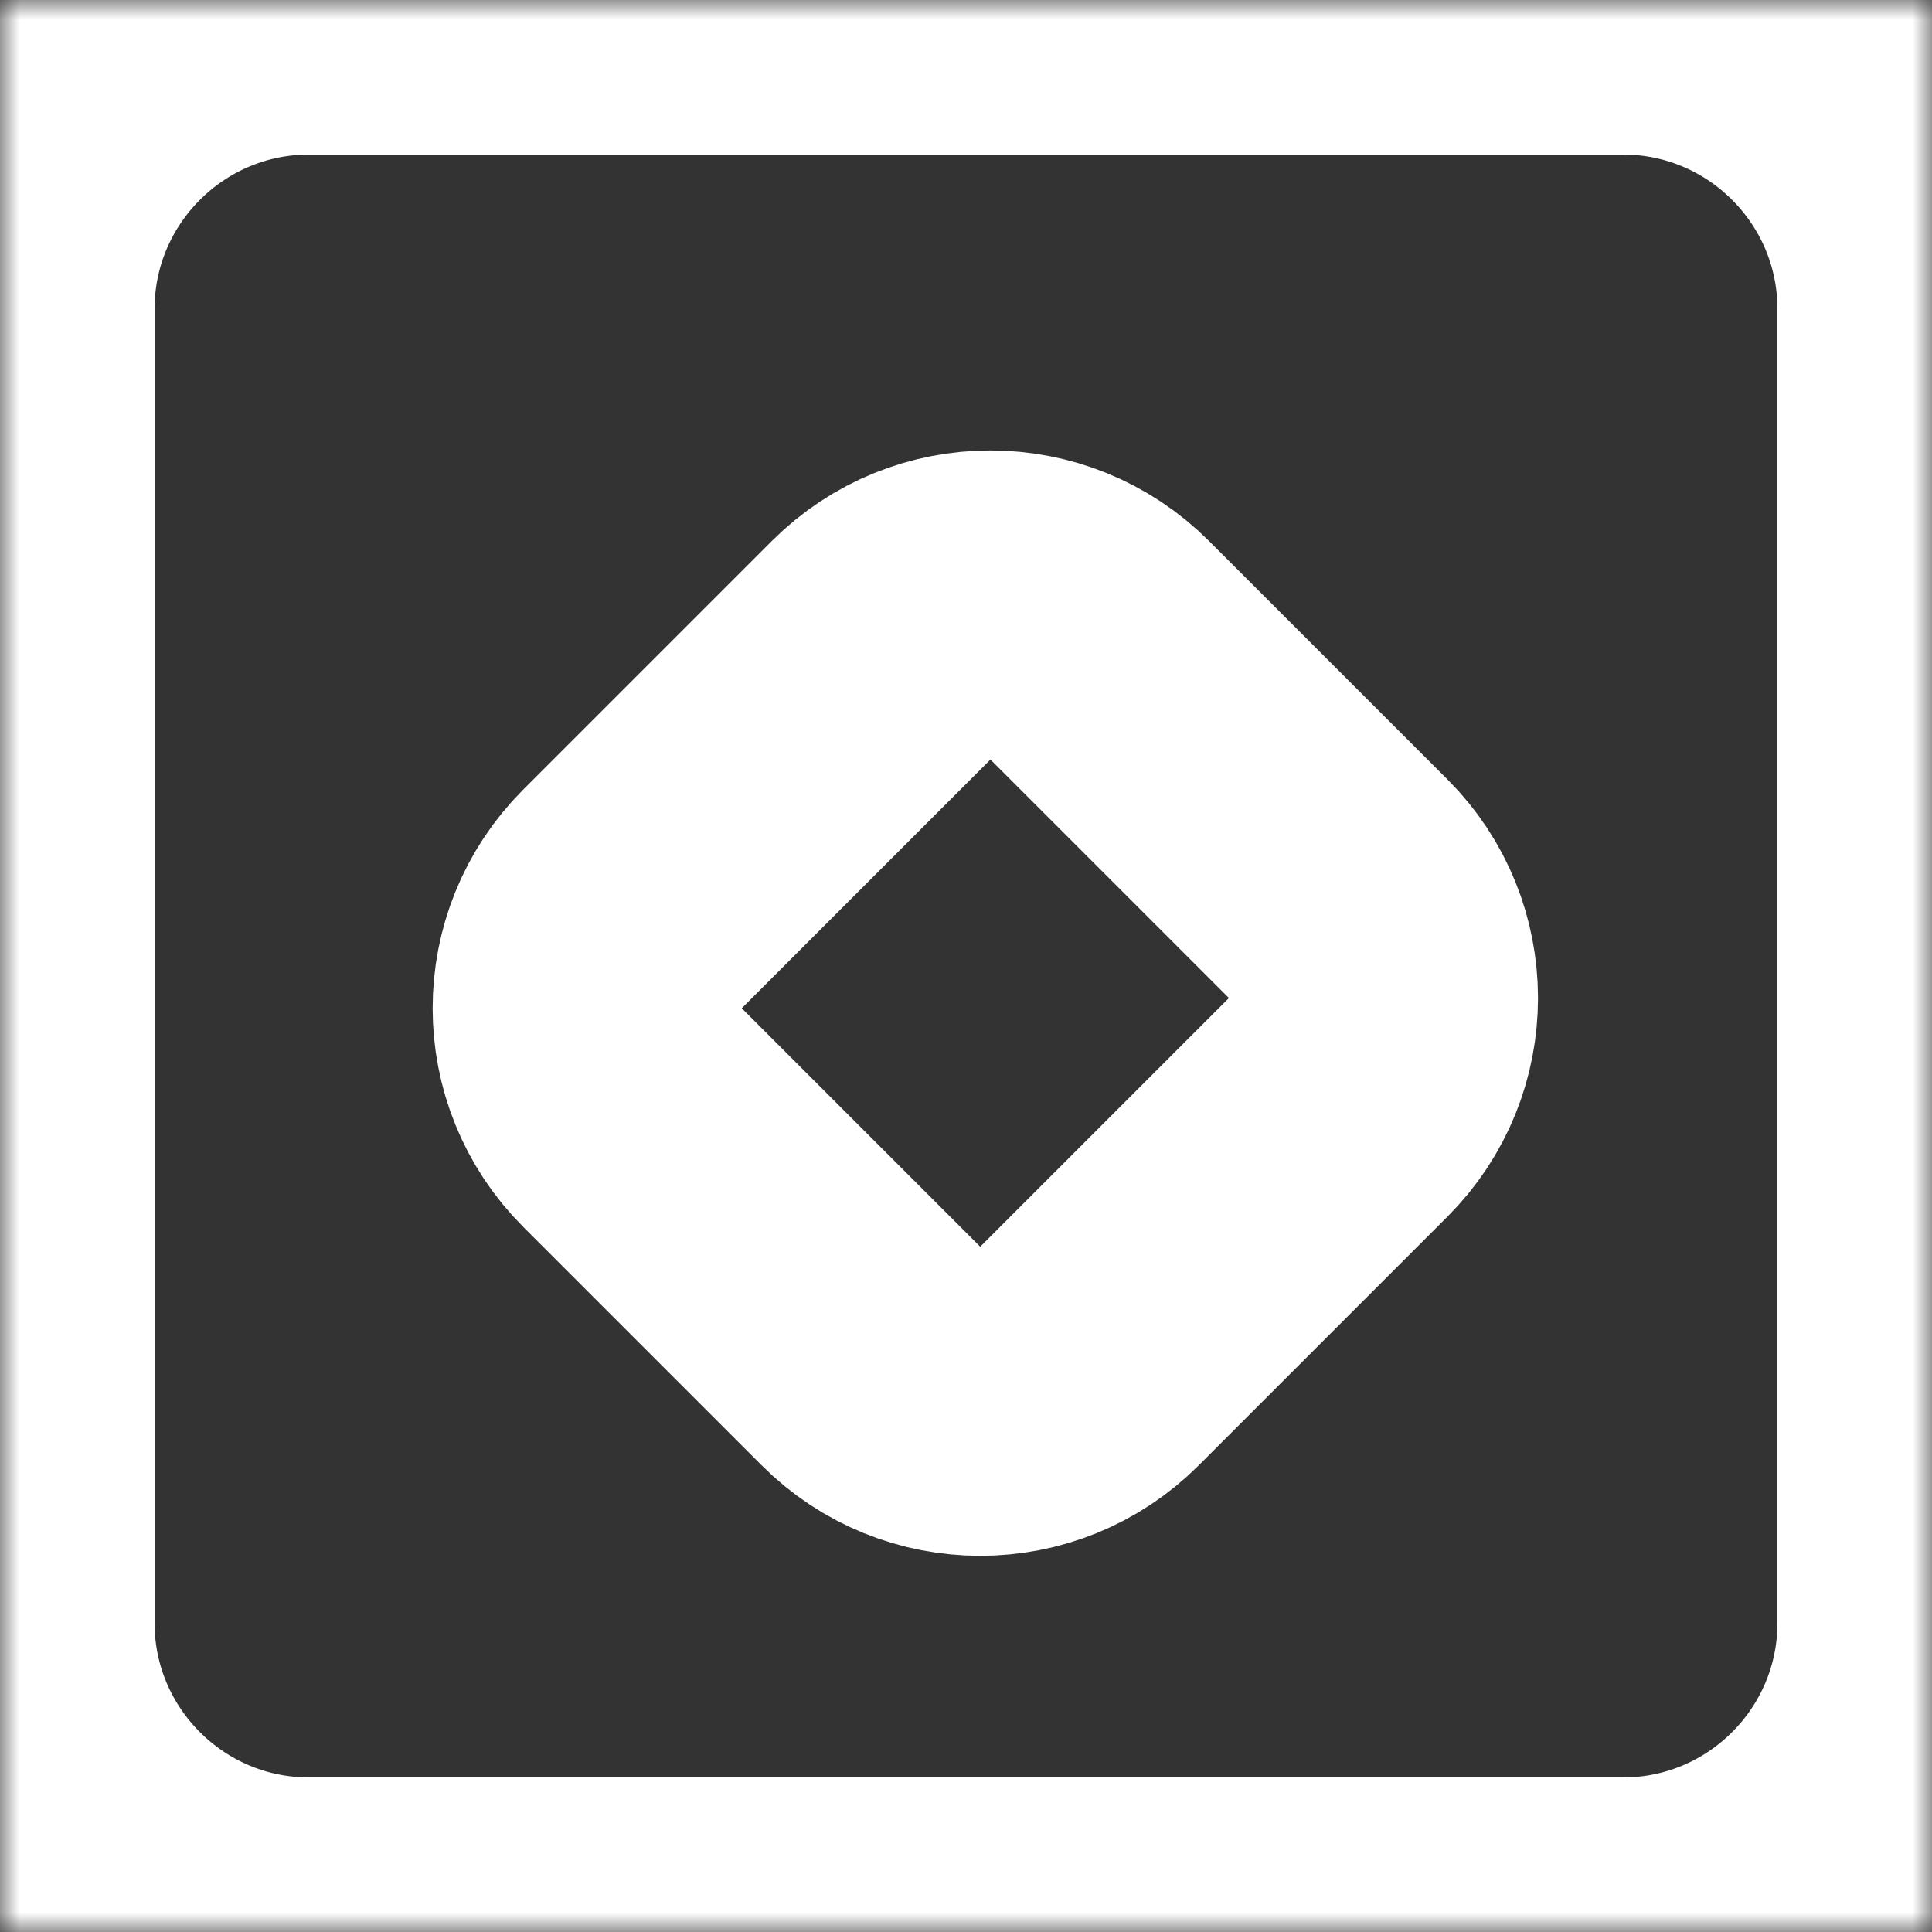 <?xml version="1.0" encoding="utf-8"?>
<svg version="1.1" xmlns="http://www.w3.org/2000/svg" xmlns:xlink="http://www.w3.org/1999/xlink" height="50" width="50">
  <rect width="100%" height="100%" fill="#333333" stroke="none"/>
  <defs>
    <path id="path-0" opacity="1" fill-rule="evenodd" d="M8,0 L42,0 C46.415,0 50,3.585 50,8 L50,42 C50,46.415 46.415,50 42,50 L8,50 C3.585,50 8.881784197001252e-16,46.415 0,42 L0,8 C0,3.585 3.585,8.881784197001252e-16 8,0Z"/>
    <mask id="mask-1" maskUnits="userSpaceOnUse" maskContentUnits="userSpaceOnUse">
      <rect opacity="1" x="0" y="0" width="50" height="50" fill="black"/>
      <use xlink:href="#path-0" fill="white"/>
    </mask>
    <path id="path-2" opacity="1" fill-rule="evenodd" d="M20.949,17.597 L30.051,17.597 C32.259,17.597 34.051,19.389 34.051,21.597 L34.051,30.325 C34.051,32.533 32.259,34.325 30.051,34.325 L20.949,34.325 C18.741,34.325 16.949,32.533 16.949,30.325 L16.949,21.597 C16.949,19.389 18.741,17.597 20.949,17.597Z"/>
    <mask id="mask-3" maskUnits="userSpaceOnUse" maskContentUnits="userSpaceOnUse">
      <rect opacity="1" x="0" y="0" width="50" height="50" fill="black"/>
      <use xlink:href="#path-2" fill="white"/>
    </mask>
  </defs>
  <g opacity="1">
    <g opacity="1">
      <use xlink:href="#path-0" fill-opacity="0" stroke="rgb(255,255,255)" stroke-opacity="1" stroke-width="8" stroke-linecap="butt" stroke-linejoin="miter" mask="url(#mask-1)"/>
    </g>
    <g transform="translate(25.5, 25.961) rotate(315) translate(-25.5, -25.961)" opacity="1">
      <use xlink:href="#path-2" fill-opacity="0" stroke="rgb(255,255,255)" stroke-opacity="1" stroke-width="8" stroke-linecap="butt" stroke-linejoin="miter" mask="url(#mask-3)"/>
    </g>
  </g>
</svg>
